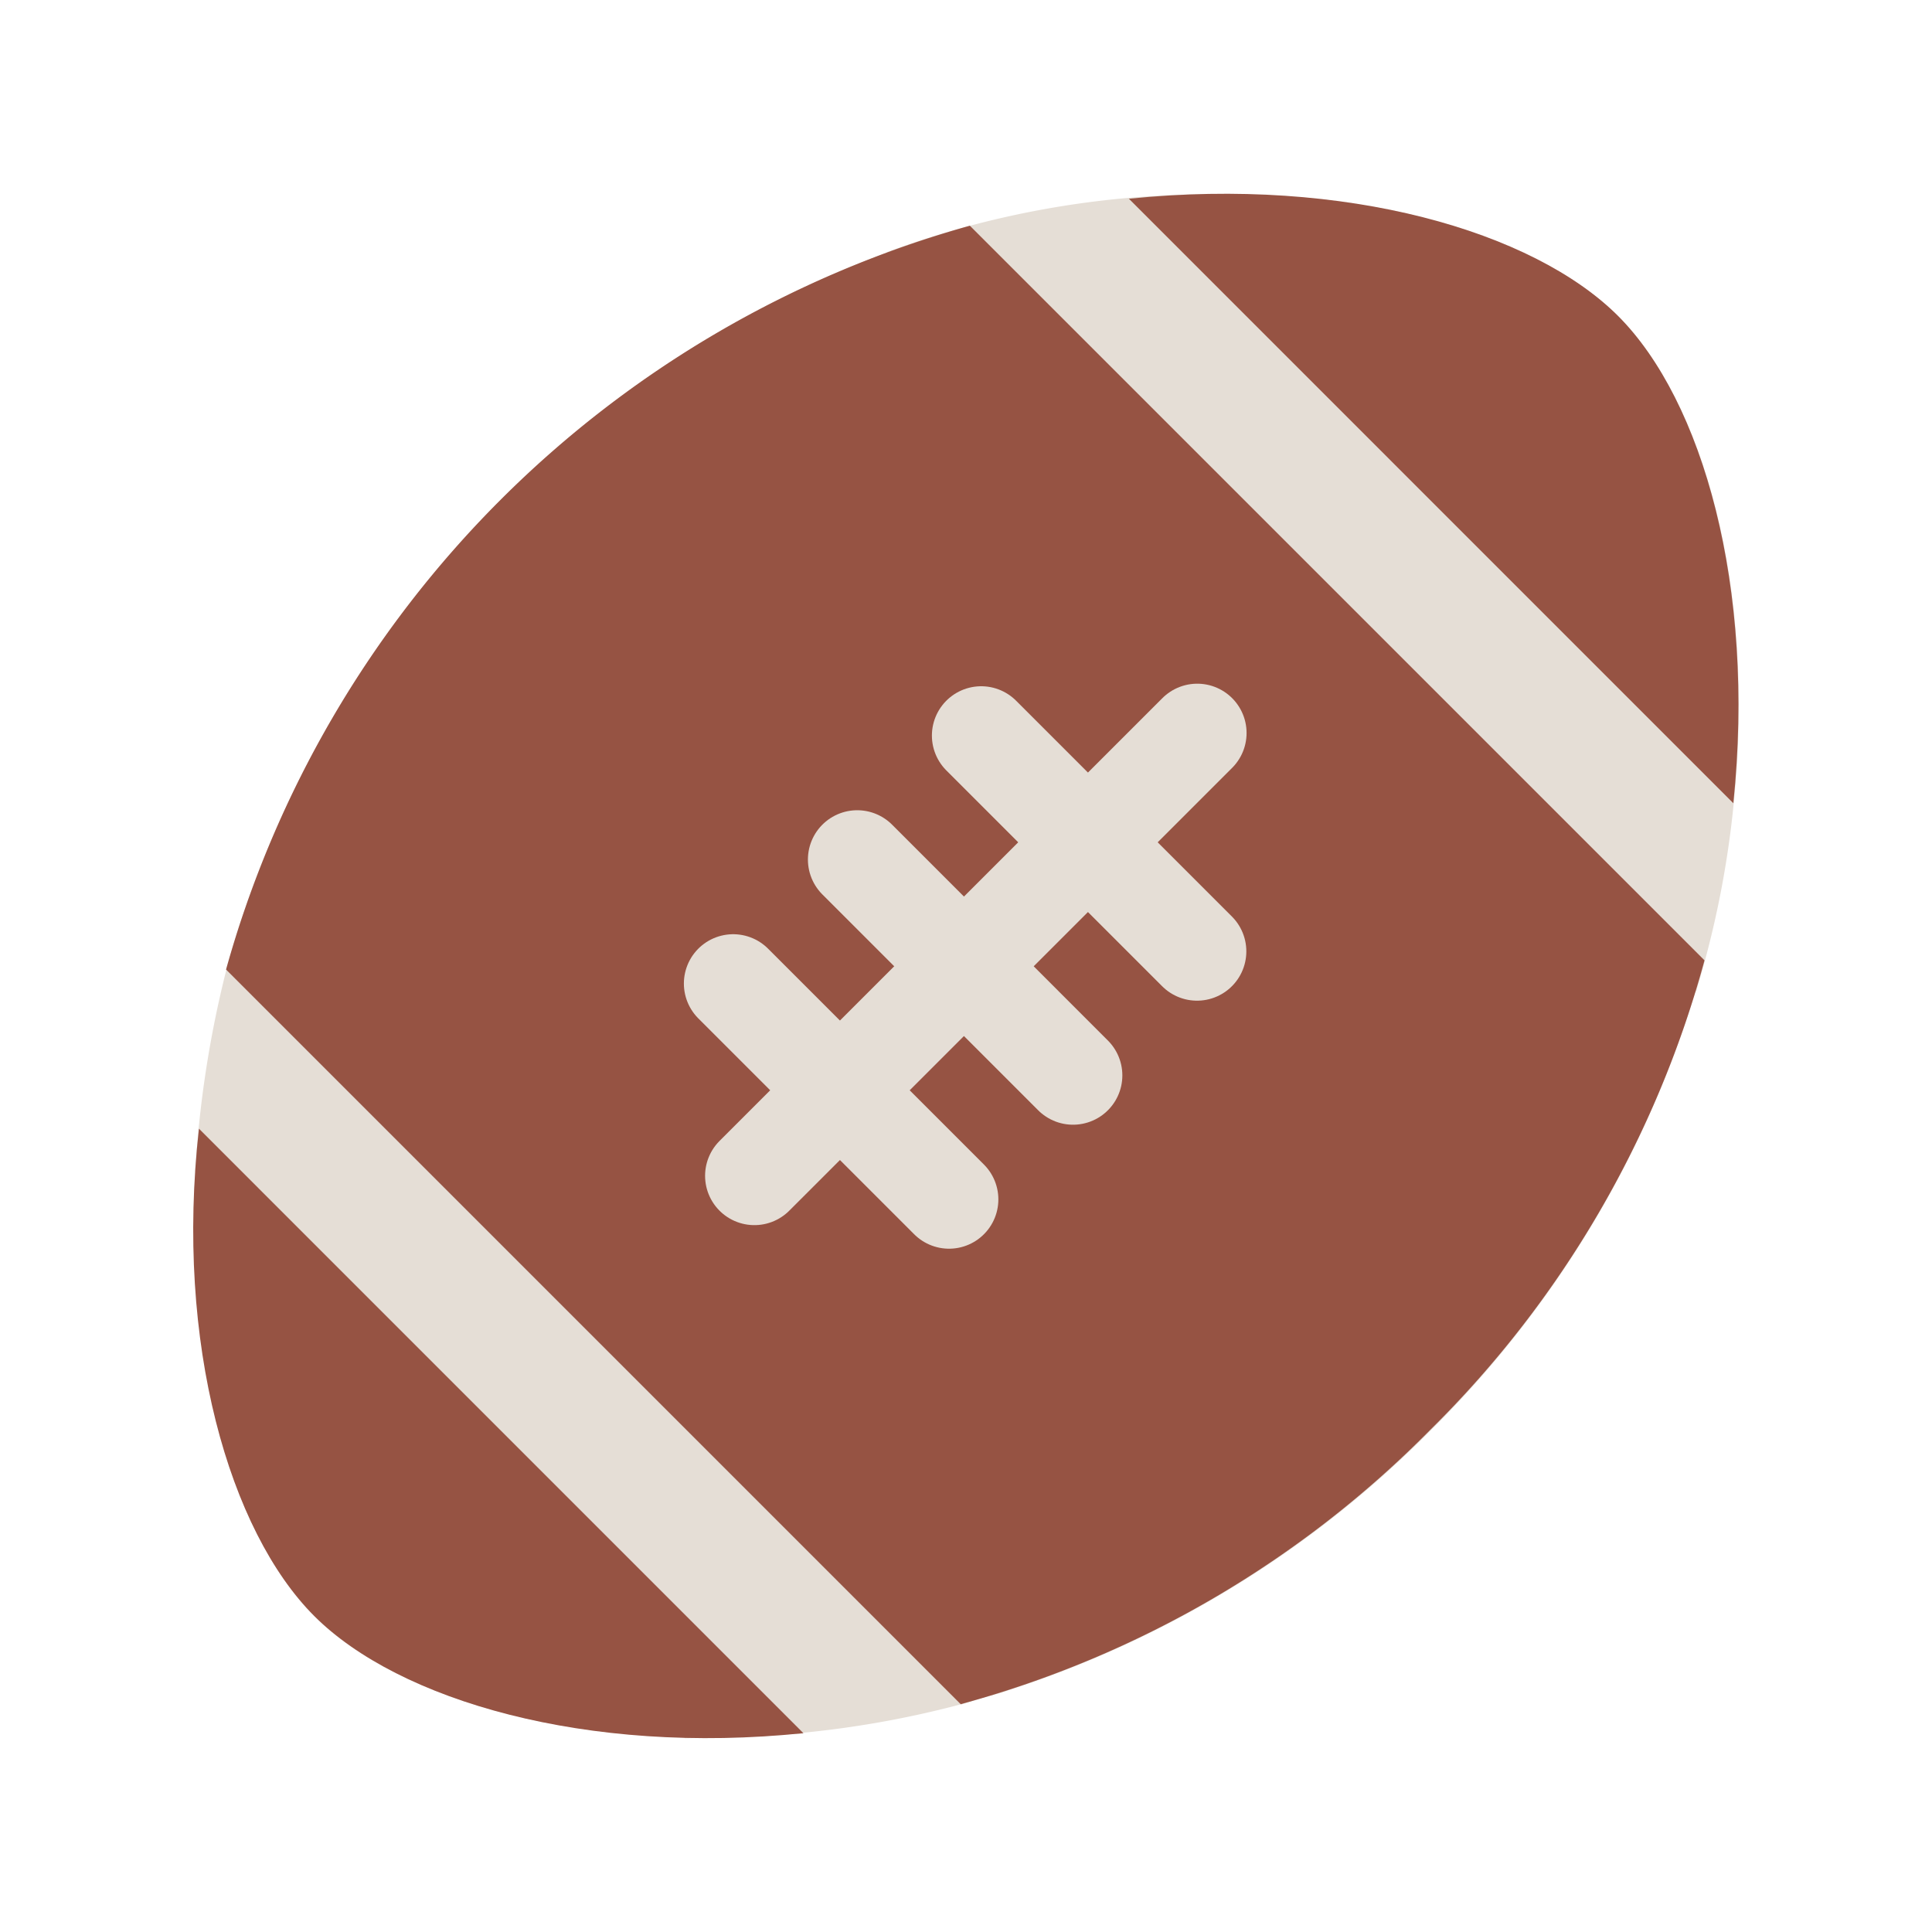 <svg id="Layer_1" data-name="Layer 1" xmlns="http://www.w3.org/2000/svg" viewBox="0 0 40 40"><defs><style>.cls-1{fill:#e5ded6;}.cls-2{fill:#965343;}.cls-3,.cls-4{fill:none;}.cls-3{stroke:#e5ded6;stroke-linecap:round;stroke-linejoin:round;stroke-width:2.042px;}</style></defs><path class="cls-1" d="M20.863,35a21.646,21.646,0,0,0,8.755-5.382,21.636,21.636,0,0,0,5.482-9.08c0-.009.014-.009.017-.019a20.008,20.008,0,0,0,.777-3.878c.462-4.486-.635-8.337-2.387-10.089-1.478-1.478-4.484-2.5-8.079-2.516l-.01-.013c-.1,0-.2.006-.3,0l-.175,0a19.275,19.275,0,0,0-6.586,1.2l.007.007A22.206,22.206,0,0,0,5.139,18.627l-.009.017c-.006.016-.01.032-.016.048l-.03.094c-.142.395-.261.793-.367,1.191-.01.036-.023.071-.033.106l0,.005a22.3,22.3,0,0,0-.641,4.164l.016.019c-.262,4.066.817,7.561,2.45,9.193,1.419,1.42,4.253,2.419,7.66,2.507l.014.017c.116,0,.237-.009.354-.008.328,0,.66-.007,1-.023.253-.012.5-.024.753-.045.117-.01.23-.009.348-.022l-.016-.015a20.426,20.426,0,0,0,3.265-.587l0,.006c.13-.036.257-.082.387-.12.193-.058.411-.108.586-.17Z"/><path class="cls-2" d="M33.5,6.541c-1.752-1.752-5.641-2.888-10.127-2.426L35.887,16.63C36.349,12.144,35.251,8.293,33.5,6.541Z"/><path class="cls-2" d="M6.506,33.457c1.752,1.752,5.641,2.888,10.127,2.426L4.119,23.368C3.618,27.816,4.754,31.705,6.506,33.457Z"/><path class="cls-2" d="M35.29,19.883,20.08,4.673a22.177,22.177,0,0,0-15.4,15.4l15.21,15.21a21.628,21.628,0,0,0,9.723-5.68A21.623,21.623,0,0,0,35.29,19.883Z"/><line class="cls-3" x1="24.788" y1="15.176" x2="15.619" y2="24.344"/><line class="cls-3" x1="20.315" y1="15.229" x2="24.783" y2="19.697"/><line class="cls-3" x1="17.748" y1="17.796" x2="22.216" y2="22.265"/><line class="cls-3" x1="15.18" y1="20.363" x2="19.649" y2="24.832"/><rect class="cls-4" width="40" height="40"/></svg>